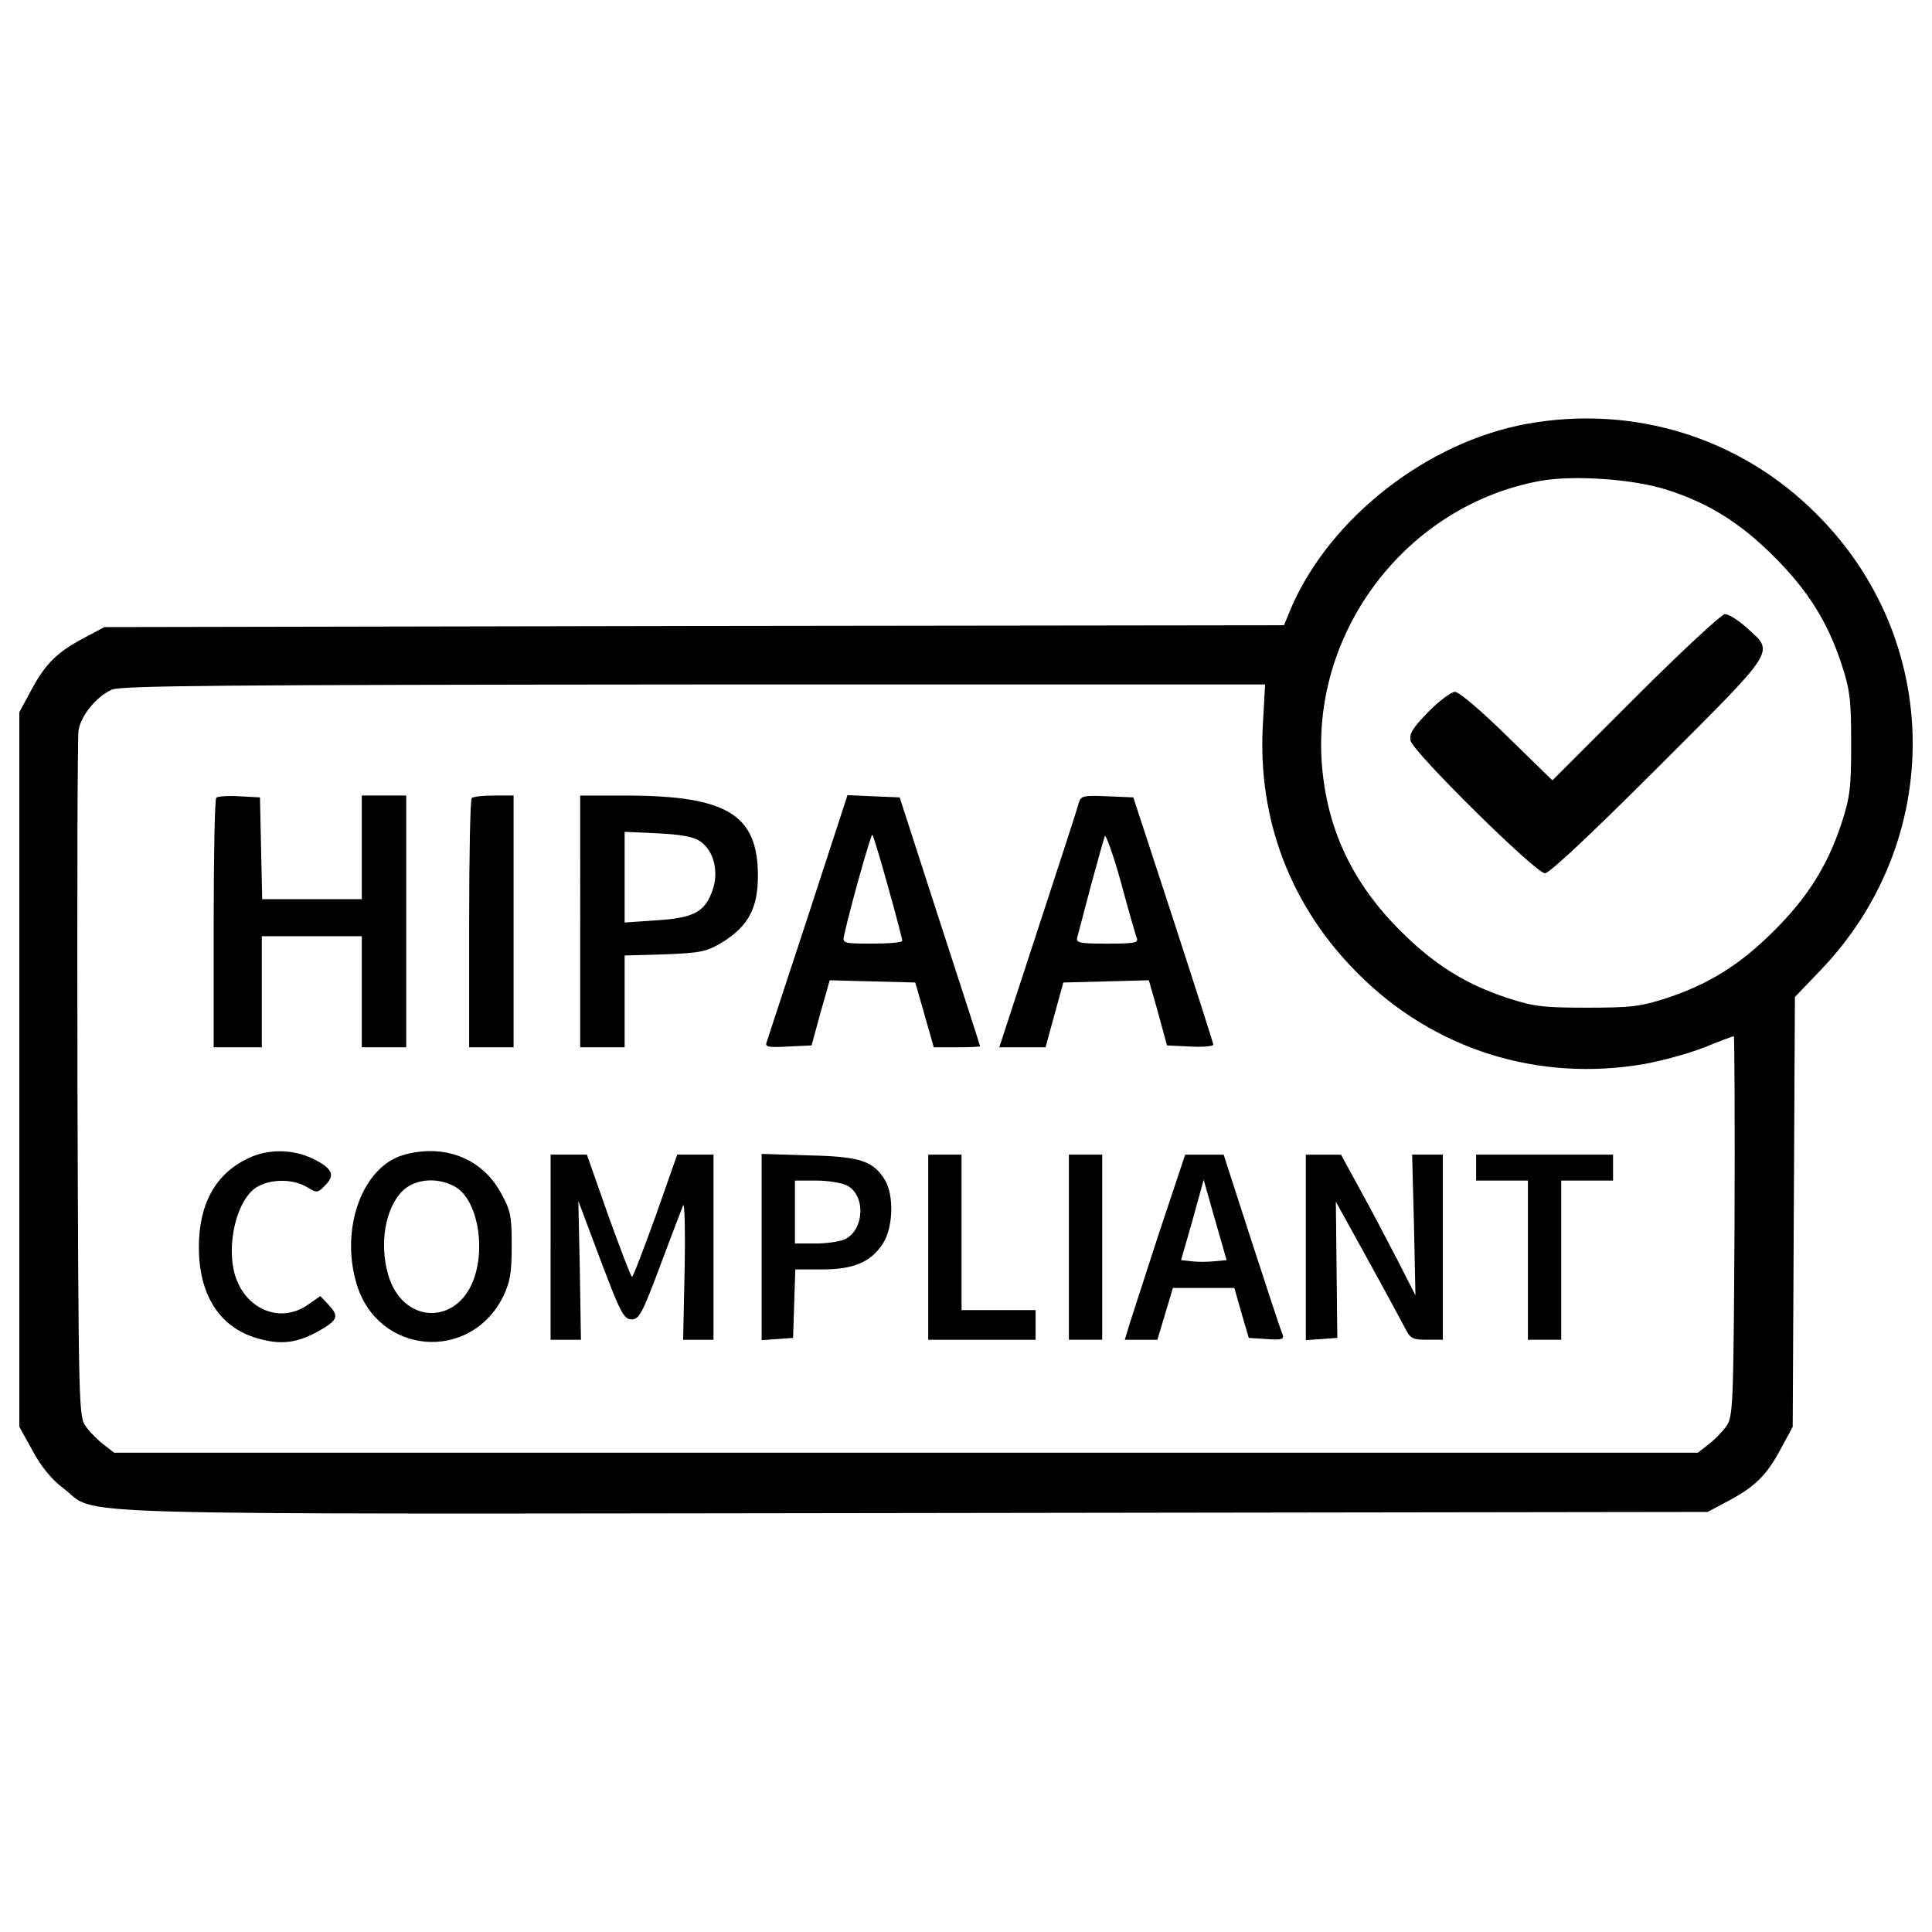 <?xml version="1.0" encoding="utf-8"?>
<!-- Svg Vector Icons : http://www.onlinewebfonts.com/icon -->
<!DOCTYPE svg PUBLIC "-//W3C//DTD SVG 1.1//EN" "http://www.w3.org/Graphics/SVG/1.1/DTD/svg11.dtd">
<svg version="1.1" xmlns="http://www.w3.org/2000/svg" xmlns:xlink="http://www.w3.org/1999/xlink" x="0px" y="0px" viewBox="0 0 1000 1000" enable-background="new 0 0 1000 1000" xml:space="preserve">
<g><g transform="translate(0,511) scale(0.1,-0.1)"><path d="M7903,2916.2c-515.5-93.9-1019.5-486.7-1220.7-954.3l-36.4-88.2l-3052.6-3.8l-3052.6-5.7l-97.7-51.7c-145.6-76.7-205-134.1-277.9-268.3L100,1423.5V-425.7v-1849.2l69-124.6c44.1-82.4,99.6-149.5,161-195.5c187.8-141.8-180.1-132.2,4397.8-126.5l4110.4,5.7l97.7,51.7c145.6,76.7,205,134.1,277.9,268.3l65.2,120.7l5.7,1111.4l5.7,1113.3l130.3,136c645.8,670.7,638.1,1709.3-17.3,2362.7C9008.7,2845.3,8456.8,3015.9,7903,2916.2z M8627.3,2575.1c216.5-69,379.4-170.5,555.7-346.8c174.4-174.4,276-335.4,348.8-555.7c44.1-136.1,49.8-184,49.8-412c0-228-5.8-275.9-49.8-412C9459,630.1,9359.3,469.2,9183,292.9c-174.4-174.4-335.3-275.9-555.7-348.8c-136.1-44.1-183.9-49.8-412-49.8s-276,5.7-412,49.8C7583,16.9,7422,118.5,7247.6,292.9c-251,251-381.3,530.8-406.3,870c-47.9,693.7,448.4,1333.7,1132.5,1458.3C8144.4,2651.8,8454.9,2630.7,8627.3,2575.1z M6536.7,1362.1c-28.8-494.4,143.7-942.8,490.5-1289.6c392.8-394.7,933.2-565.3,1485.1-469.5c93.9,17.2,233.8,55.6,310.4,86.2c78.6,32.6,147.5,57.5,151.4,57.5s5.8-442.6,3.8-984.9c-5.7-962-7.7-986.9-46-1038.6c-21.1-28.7-63.2-70.9-92-92l-51.7-40.3H4689.4H590.6l-51.7,40.3c-28.7,21.1-70.9,63.2-92,92c-40.2,51.7-40.2,69-46,1799.3c-1.9,962,0,1774.5,5.7,1809c13.4,76.7,93.9,174.4,172.5,208.9c46,21.1,599.8,24.9,3012.4,26.8h2956.8L6536.7,1362.1z"/><path d="M8464.4,1500.1l-429.2-429.2l-233.8,228c-130.3,128.4-249.1,230-270.2,230c-19.2,0-82.4-46-138-103.5c-82.4-84.3-99.6-113.1-92-149.5c15.3-61.3,647.7-686,695.6-686c23,0,245.3,208.9,590.2,553.8c618.9,619,597.9,586.4,452.2,718.6c-42.2,38.3-92,69-111.1,69C8910.9,1931.3,8702.1,1737.7,8464.4,1500.1z"/><path d="M1119.4,980.8c-7.7-7.7-13.4-300.8-13.4-653.4v-638.1h124.6h124.6v287.4v287.5h258.7h258.7V-23.3v-287.4h115h115v651.5v651.5h-115h-115V724V455.8h-258.7h-256.8l-5.8,264.4l-5.7,262.5l-105.4,5.7C1180.8,992.3,1127.1,988.5,1119.4,980.8z"/><path d="M2441.7,978.9c-7.7-5.7-13.4-298.9-13.4-651.5v-638.1h115h115v651.5v651.5h-101.6C2499.2,992.3,2447.4,986.6,2441.7,978.9z"/><path d="M3003.1,340.8v-651.5h115h115v237.6v237.6l207,5.8c191.6,7.7,216.5,13.4,302.8,65.1c130.3,82.4,180.1,174.4,180.1,341.1c0,316.2-159,413.9-674.5,415.8h-245.3V340.8z M3622.1,756.6c70.9-46,99.6-155.2,67.1-251c-38.3-115-97.7-147.5-291.3-159.1L3233.1,335v235.7v233.8l170.5-7.7C3518.6,791.1,3589.5,779.6,3622.1,756.6z"/><path d="M4183.5,371.5c-113.1-343-208.9-636.2-214.6-653.5c-11.5-26.8,3.8-30.7,109.2-24.9l122.6,5.8l46,168.6l47.9,168.6l220.4-5.8l222.3-5.7l47.9-166.7l47.9-168.6h120.7c65.2,0,118.8,1.9,118.8,5.7c0,3.8-93.9,295.1-208.9,647.7l-207,640l-136,5.7l-134.1,5.8L4183.5,371.5z M4597.4,517.1c40.2-143.7,72.8-268.3,72.8-275.9c0-9.6-70.9-15.3-155.2-15.3c-151.4,0-155.2,1.9-145.6,44.1c32.6,149.5,139.9,527,145.6,519.3C4520.8,783.4,4557.2,662.7,4597.4,517.1z"/><path d="M5582.4,950.2c-5.7-24.9-101.6-318.1-210.8-651.5l-199.3-609.4h118.8h120.7l46,168.6l46,166.7l222.3,5.7l220.4,5.8l47.9-168.6l46-168.6l120.7-5.8c65.2-3.8,118.8,1.9,118.8,9.6c0,7.7-93.9,300.8-206.9,647.7l-207,632.4l-136.1,5.7C5603.5,994.2,5593.9,990.4,5582.4,950.2z M5883.2,256.5c11.5-26.8-9.6-30.7-151.4-30.7c-147.6,0-164.8,3.8-155.2,34.5c3.8,17.3,36.4,136.1,69,262.5c34.5,126.5,67.1,243.4,72.8,258.7c3.8,15.3,42.2-90.1,82.4-233.8C5839.2,404,5877.5,271.8,5883.2,256.5z"/><path d="M1288.1-883.7c-170.5-78.6-258.7-235.7-258.7-461.8c0-247.2,107.3-415.8,302.8-471.4c122.7-36.4,208.9-24.9,325.8,42.2c92,53.7,97.7,72.8,40.2,134.1l-40.2,42.1l-69-47.9c-130.3-88.1-295.1-30.7-360.3,122.6c-69,159-7.7,435,109.2,494.4c72.8,38.3,180.1,36.4,249.1-3.8c53.7-32.6,57.5-32.6,95.8,7.7c53.6,53.7,38.3,88.1-63.2,138C1516.1-837.7,1389.6-835.8,1288.1-883.7z"/><path d="M2087.2-868.4c-210.8-61.3-327.7-379.4-241.5-666.9c109.2-367.9,588.3-408.2,758.8-65.2c36.4,76.7,44.1,122.6,44.1,264.4c0,157.1-5.7,182-59.4,277.9C2489.6-881.8,2294.1-809,2087.2-868.4z M2349.7-1029.3c115-57.5,166.7-300.9,103.5-479.1c-88.1-247.2-373.7-233.8-444.6,23c-46,161-13.4,343,74.7,431.2C2146.6-992.9,2257.7-981.4,2349.7-1029.3z"/><path d="M2849.8-1345.5v-479.1h78.6h78.6l-5.8,360.3l-7.7,358.3l115-306.6c103.5-274,120.7-306.6,161-306.6c38.3,0,55.6,30.7,147.6,277.9c57.5,153.3,111.1,293.2,118.8,312.3c7.7,19.2,11.5-130.3,7.7-331.5l-7.7-364.1h78.6h78.6v479.1v479.1h-93.9h-93.9L3394-1182.6c-63.2-174.4-116.9-316.2-122.6-316.2s-59.4,141.8-122.6,316.2l-111.1,316.2h-93.9h-93.9V-1345.5z"/><path d="M3942.1-1345.5v-481l82.4,5.7l80.5,5.8l5.7,178.2l5.8,176.3h138c162.9,0,251,36.4,314.3,132.2c53.7,80.5,59.4,247.2,13.4,327.7C4520.8-899,4453.7-876,4187.4-870.3l-245.3,7.7V-1345.5z M4382.8-1025.5c99.6-49.8,92-231.9-11.5-279.8c-26.8-11.5-93.9-21.1-151.4-21.1h-105.4v162.9v162.9h111.1C4285.1-1000.6,4356-1012.1,4382.8-1025.5z"/><path d="M4804.4-1345.5v-479.1h277.9h277.9v76.7v76.7h-191.6h-191.6v402.4v402.4h-86.2h-86.2V-1345.5z"/><path d="M5532.6-1345.5v-479.1h86.2h86.2v479.1v479.1h-86.2h-86.2V-1345.5z"/><path d="M6002.1-1263.1c-70.9-220.4-141.8-435-155.2-479.1l-24.9-82.4h84.3h84.3l40.2,134.1l40.2,134.1h159.1h159l36.4-128.4l38.3-130.3l92-5.8c78.6-5.7,92-1.9,82.4,24.9c-7.7,15.3-78.6,231.9-159.1,479.1l-145.6,450.3h-99.6h-99.6L6002.1-1263.1z M6285.7-1418.3c-36.4-3.8-88.1-3.8-118.8,0l-53.7,5.8l59.4,207l57.5,208.9l59.4-208.9l59.4-207L6285.7-1418.3z"/><path d="M6759-1347.4v-479.1l82.4,5.7l80.5,5.8l-3.8,352.6l-3.8,352.6l162.9-295.1c90.1-162.9,176.3-323.8,193.6-356.4c28.7-57.5,40.2-63.2,115-63.2h82.4v479.1v479.1h-78.6h-80.5l9.6-364.1l7.6-364.1l-95.8,187.8c-53.7,103.5-139.9,268.3-193.5,364.1L6941-866.5H6851h-92V-1347.4z"/><path d="M7640.4-933.5v-67.1h134.1h134.1v-412v-412h86.2h86.2v412v412h134.1h134.1v67.1v67.1H7995h-354.5V-933.5z"/></g></g>
</svg>